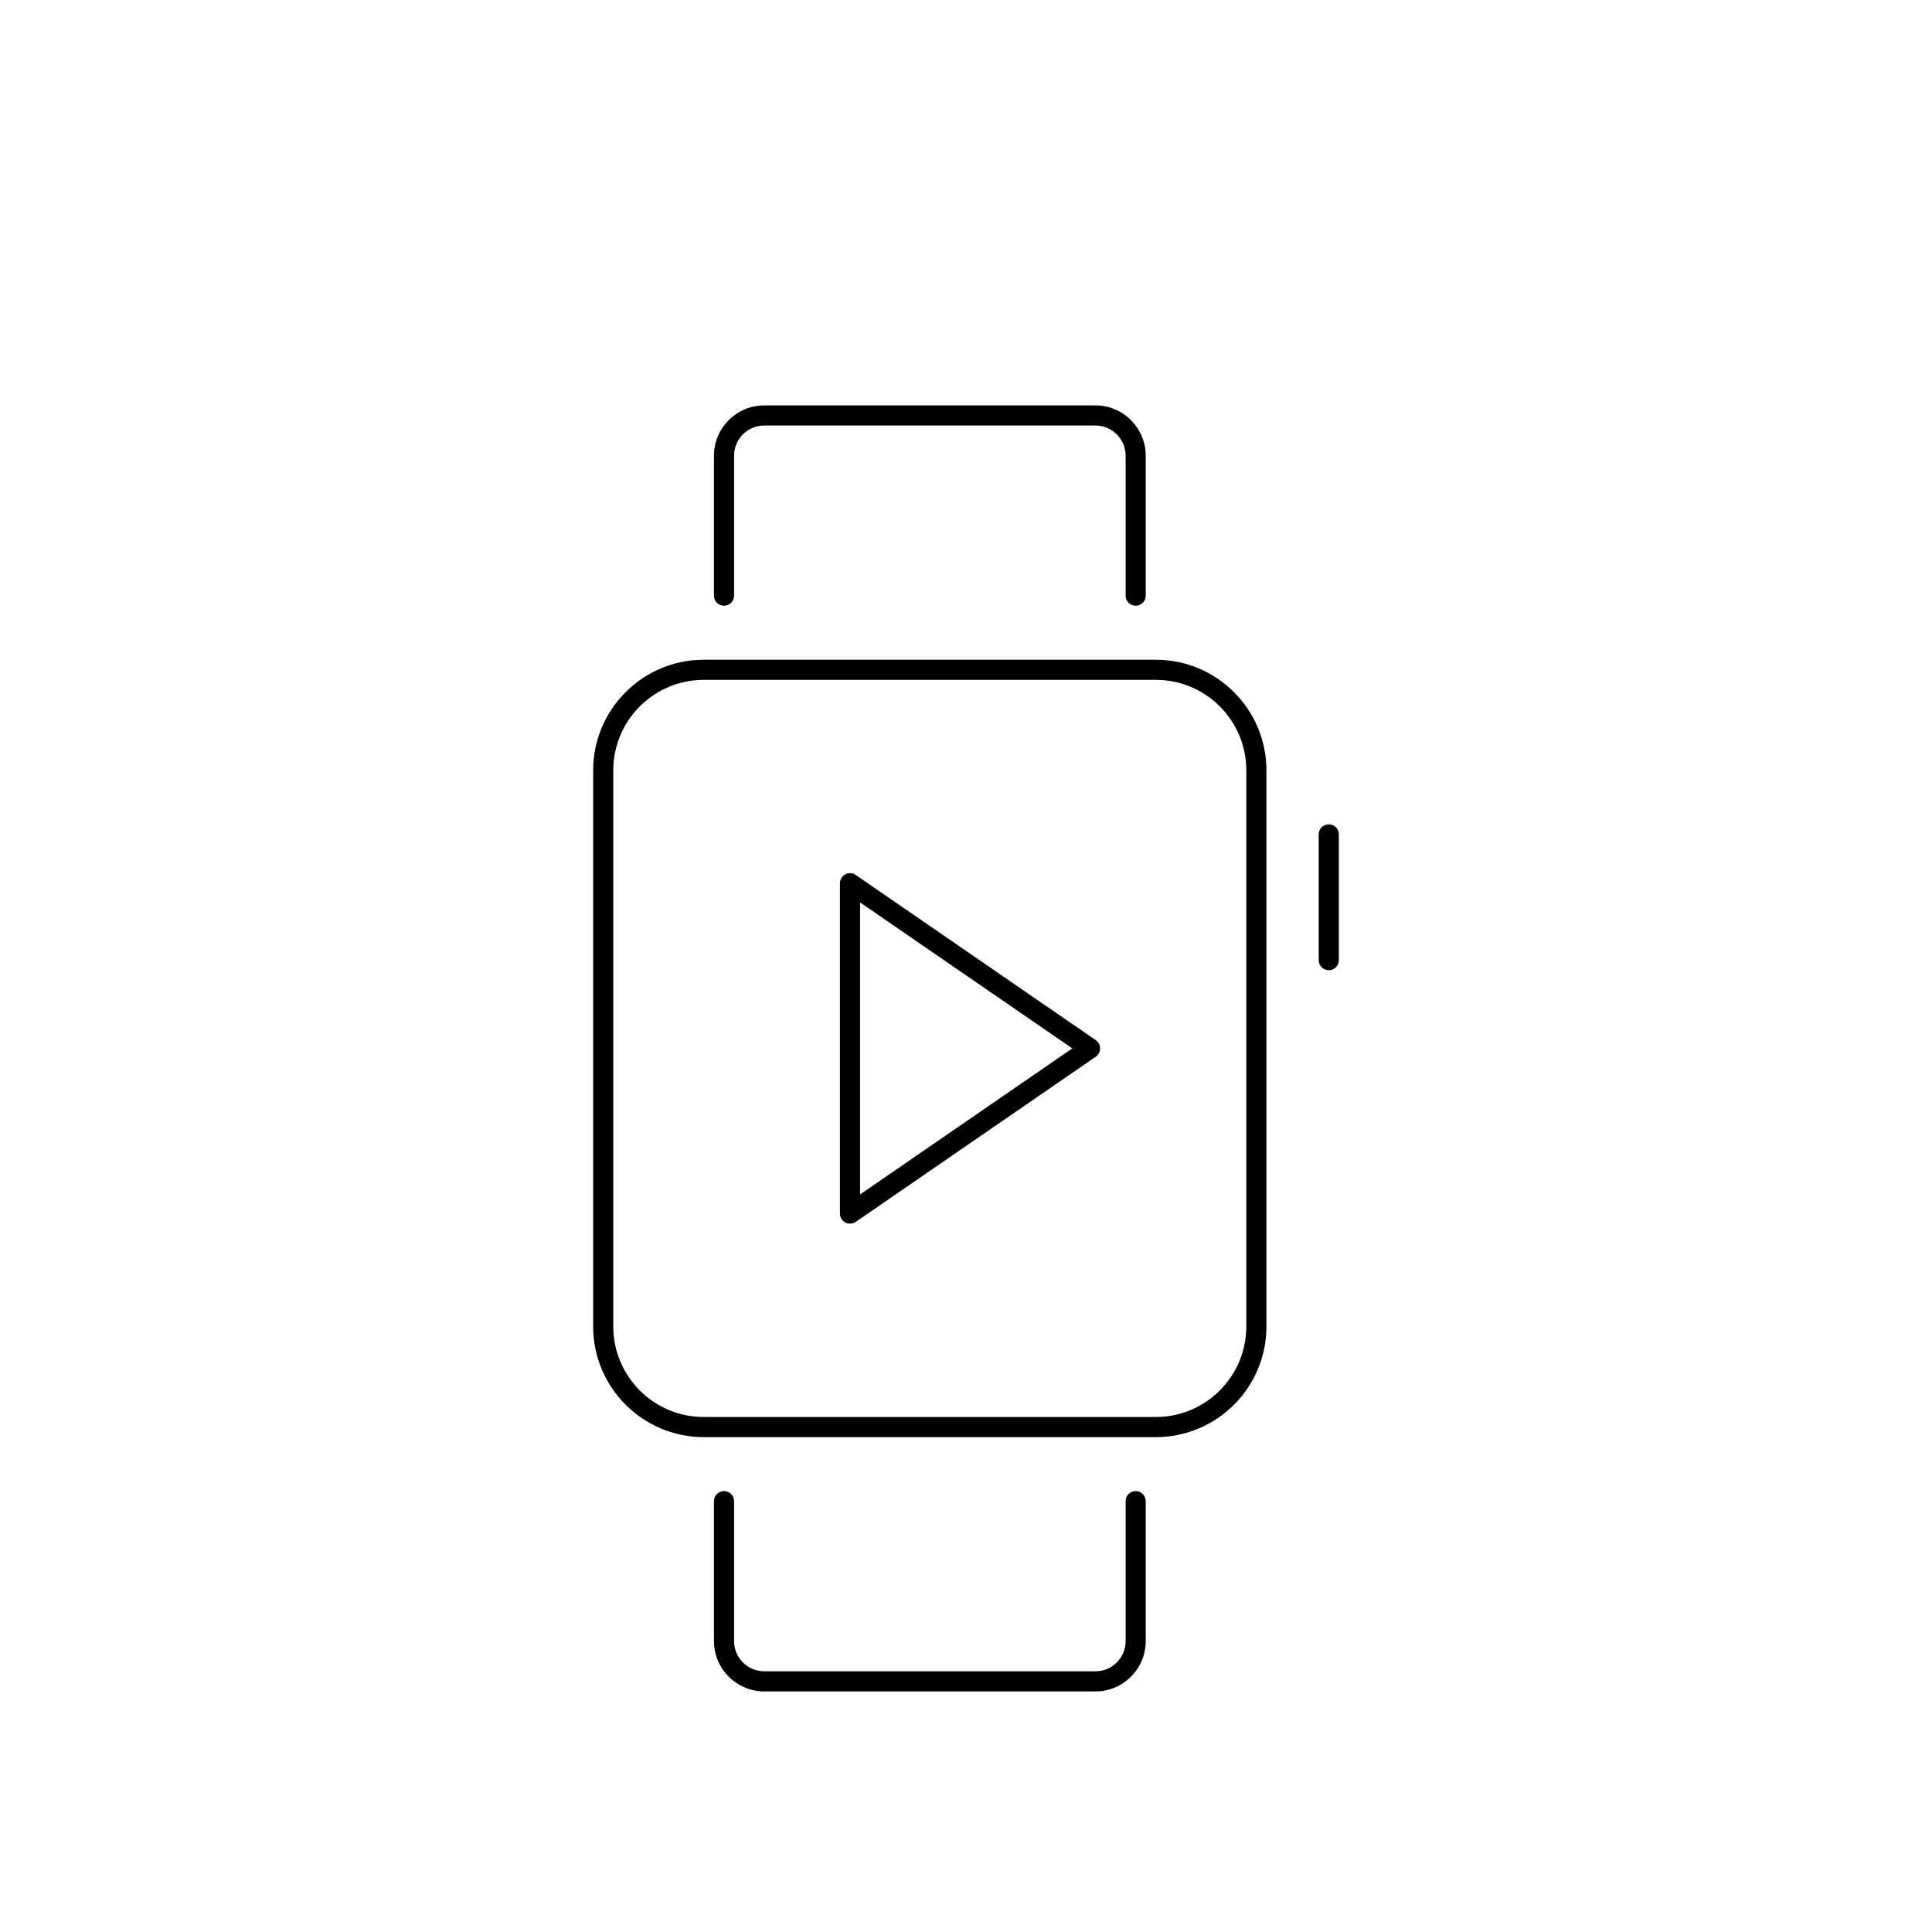 <?xml version="1.0" encoding="utf-8"?>
<!-- Generator: Adobe Illustrator 16.0.0, SVG Export Plug-In . SVG Version: 6.00 Build 0)  -->
<!DOCTYPE svg PUBLIC "-//W3C//DTD SVG 1.1//EN" "http://www.w3.org/Graphics/SVG/1.1/DTD/svg11.dtd">
<svg version="1.1" id="Layer_1" xmlns="http://www.w3.org/2000/svg" xmlns:xlink="http://www.w3.org/1999/xlink" x="0px" y="0px"
	 width="48px" height="48px" viewBox="0 0 48 48" enable-background="new 0 0 48 48" xml:space="preserve">
<g>
	<g>
		<g>
			<path d="M28.718,35.705H17.485c-1.515,0-2.748-1.232-2.748-2.748V19.139c0-1.516,1.233-2.748,2.748-2.748h11.232
				c1.514,0,2.747,1.232,2.747,2.748v13.818C31.465,34.473,30.231,35.705,28.718,35.705z M17.485,16.891
				c-1.24,0-2.248,1.008-2.248,2.248v13.818c0,1.24,1.008,2.248,2.248,2.248h11.232c1.239,0,2.247-1.008,2.247-2.248V19.139
				c0-1.24-1.008-2.248-2.247-2.248H17.485z"/>
		</g>
		<g>
			<path d="M33.013,24.105c-0.138,0-0.25-0.111-0.25-0.25v-3.127c0-0.137,0.112-0.248,0.25-0.248c0.139,0,0.25,0.111,0.25,0.248
				v3.127C33.263,23.994,33.151,24.105,33.013,24.105z"/>
		</g>
		<g>
			<path d="M28.216,15.049c-0.139,0-0.25-0.111-0.25-0.25v-3.477c0-0.414-0.336-0.75-0.75-0.75h-8.229
				c-0.413,0-0.749,0.336-0.749,0.75v3.477c0,0.139-0.111,0.25-0.25,0.25c-0.138,0-0.25-0.111-0.25-0.25v-3.477
				c0-0.689,0.561-1.25,1.249-1.25h8.229c0.689,0,1.249,0.561,1.249,1.25v3.477C28.465,14.938,28.354,15.049,28.216,15.049z"/>
		</g>
		<g>
			<path d="M27.216,42.023h-8.229c-0.688,0-1.249-0.561-1.249-1.25v-3.477c0-0.139,0.112-0.25,0.25-0.25
				c0.139,0,0.25,0.111,0.25,0.25v3.477c0,0.414,0.336,0.75,0.749,0.75h8.229c0.414,0,0.75-0.336,0.75-0.75v-3.477
				c0-0.139,0.111-0.25,0.25-0.25c0.138,0,0.249,0.111,0.249,0.25v3.477C28.465,41.463,27.905,42.023,27.216,42.023z"/>
		</g>
	</g>
	<g>
		<path d="M21.118,30.4c-0.04,0-0.079-0.008-0.116-0.027c-0.082-0.043-0.134-0.129-0.134-0.223v-8.205
			c0-0.094,0.052-0.18,0.134-0.223s0.181-0.037,0.258,0.016l5.964,4.104c0.067,0.047,0.108,0.123,0.108,0.205
			c0,0.084-0.041,0.16-0.108,0.207l-5.964,4.104C21.217,30.387,21.168,30.4,21.118,30.4z M21.368,22.42v7.256l5.273-3.629
			L21.368,22.42z"/>
	</g>
</g>
</svg>

